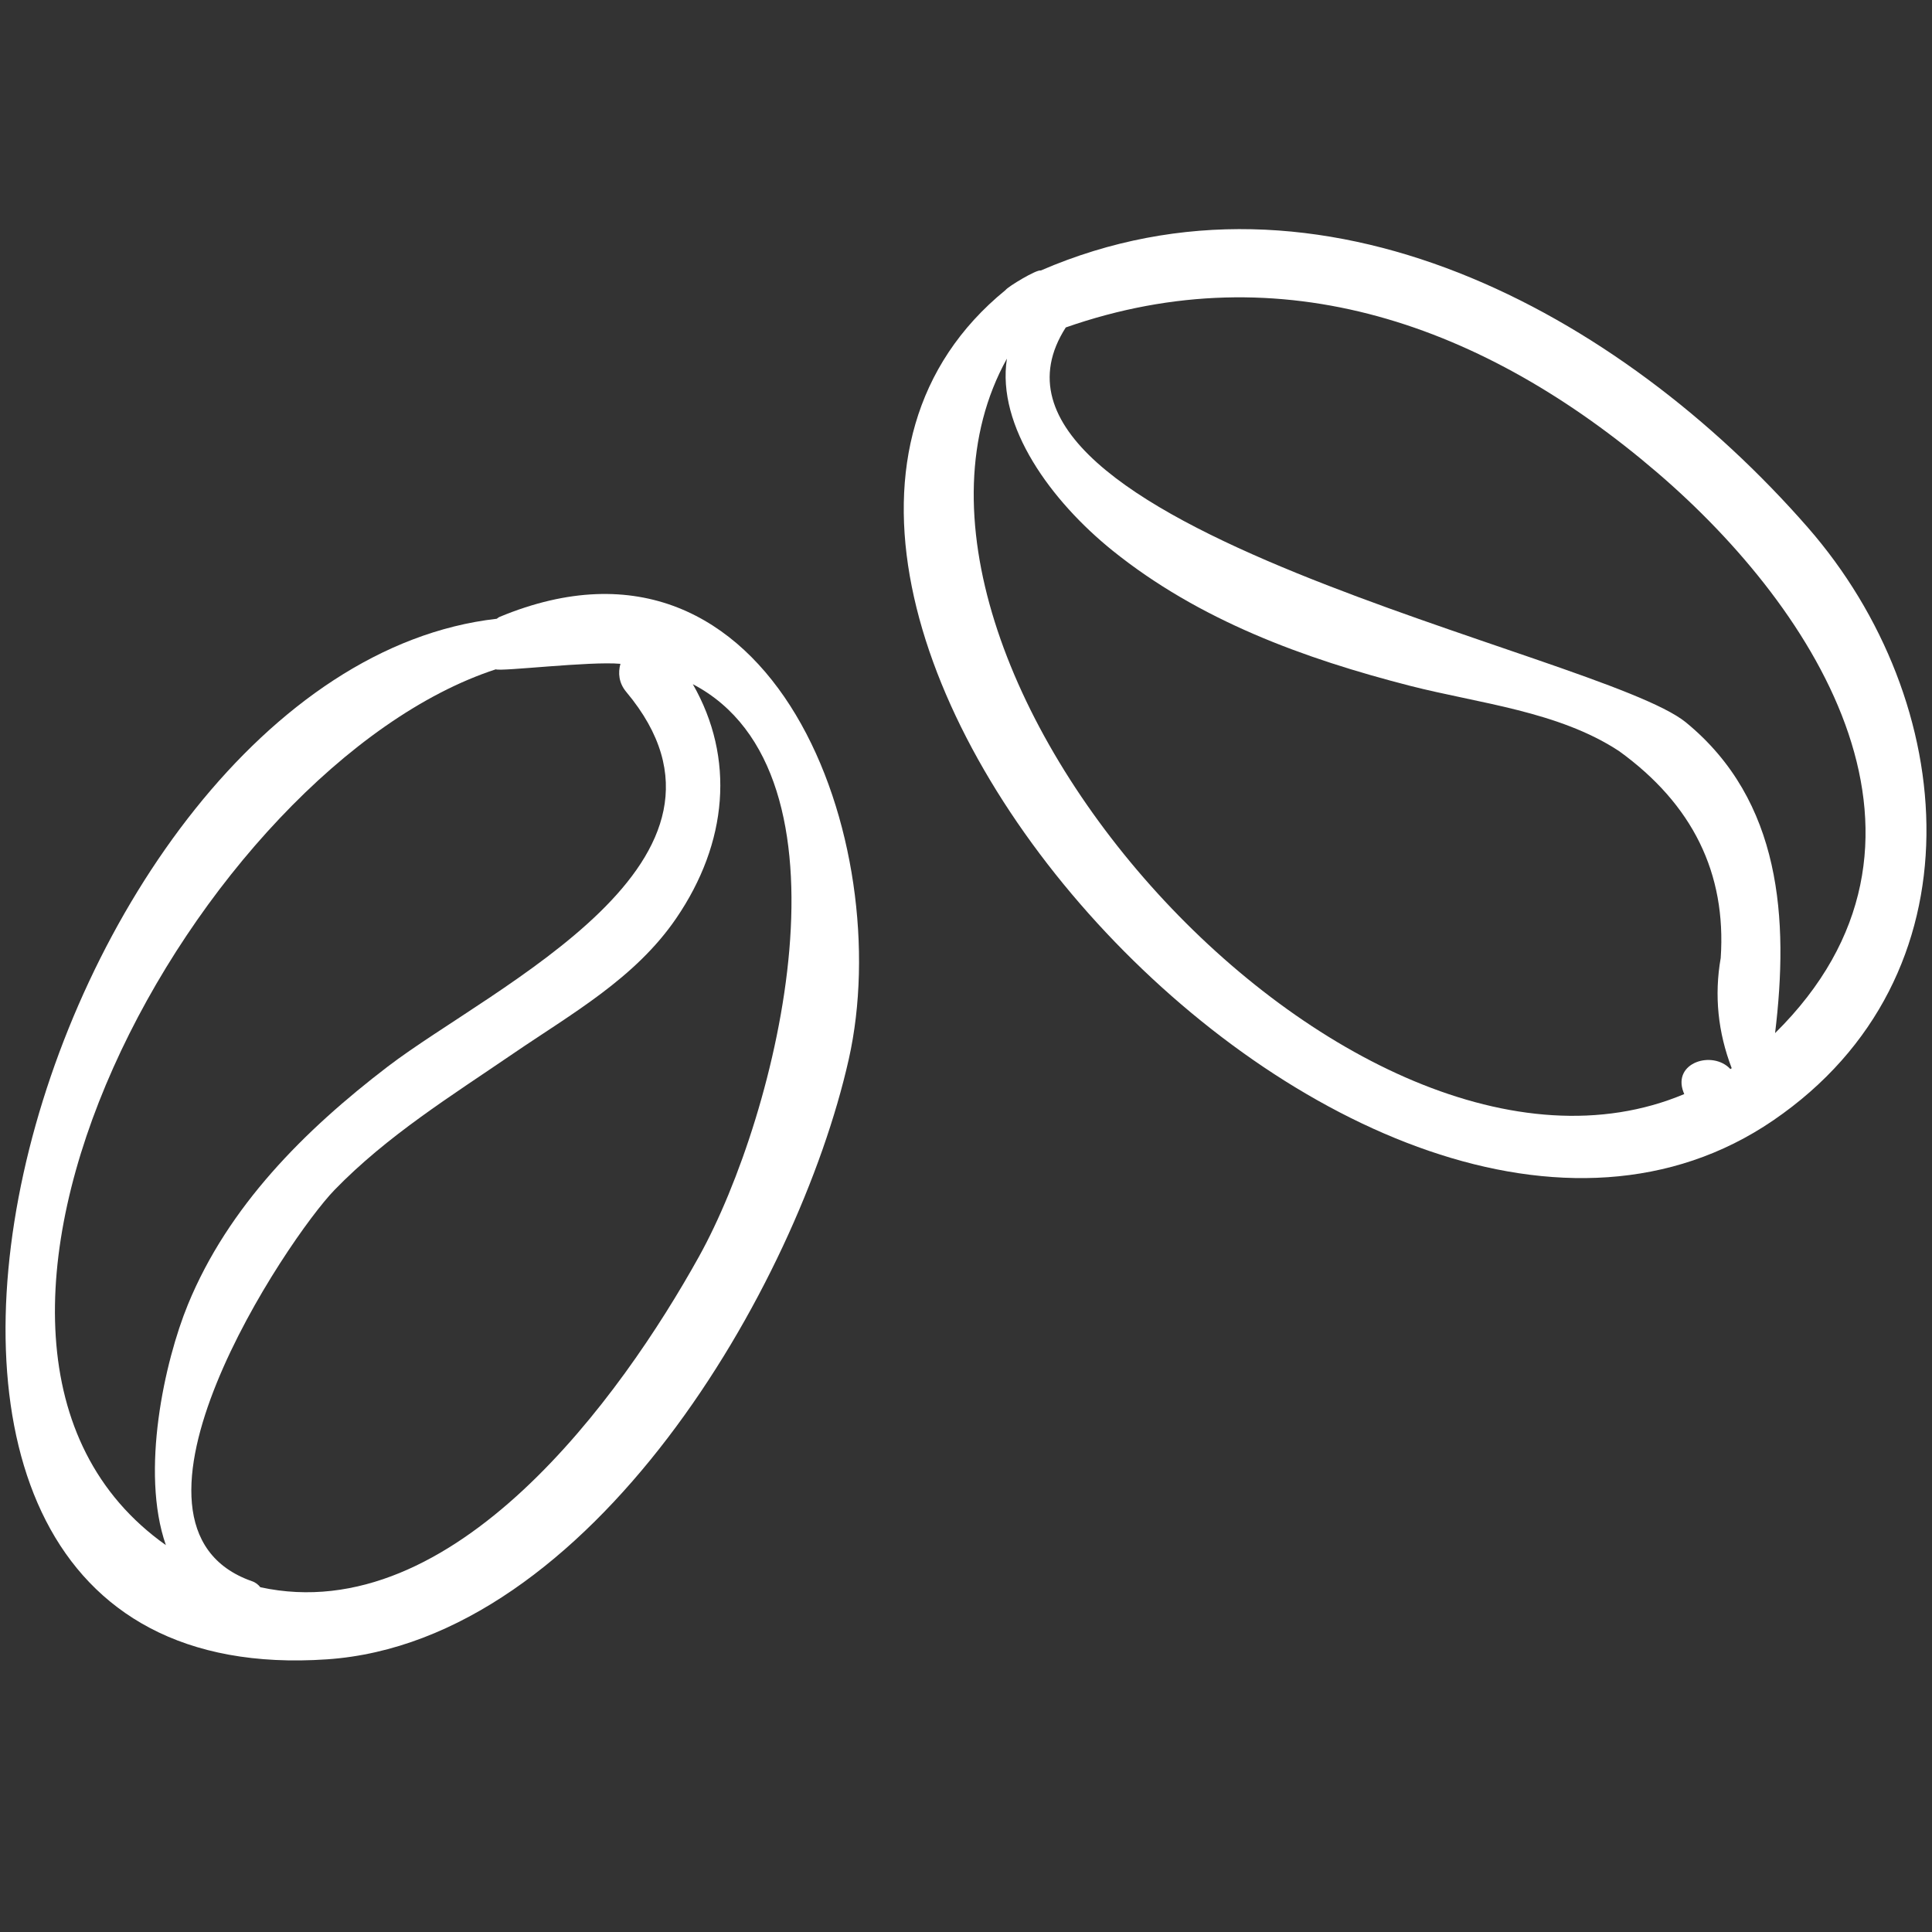 <svg fill="#FFFFFF" xmlns="http://www.w3.org/2000/svg" xmlns:xlink="http://www.w3.org/1999/xlink" version="1.1" x="0px" y="0px" viewBox="0 0 91 91" enable-background="new 0 0 91 91" xml:space="preserve"><rect x="0" y="0" width="91" height="91" fill="#333333" stroke="none"/><g><path d="M23.533,29.056c-0.056,0.023-0.089,0.06-0.136,0.089c-21.658,2.461-35.119,50.869-7.994,49.012   c12.432-0.85,22.164-17.531,24.577-28.274C42.236,39.828,36.552,23.646,23.533,29.056z M7.813,72.778   c-13.411-9.499,1.622-36.71,15.54-41.252c0.246,0.112,4.441-0.39,5.87-0.259c-0.118,0.427-0.079,0.902,0.276,1.325   c6.658,7.957-6.258,13.841-11.242,17.65c-3.908,2.989-7.504,6.572-9.404,11.199C7.752,64.123,6.604,69.32,7.813,72.778z    M32.924,59.185c-3.663,6.599-11.555,17.558-20.662,15.576c-0.095-0.118-0.216-0.224-0.397-0.285   c-7.408-2.6,1.697-16.167,3.889-18.425c2.484-2.56,5.494-4.427,8.418-6.425c2.752-1.88,5.744-3.54,7.678-6.372   c2.431-3.557,2.777-7.547,0.783-11.028C40.622,36.409,36.668,52.435,32.924,59.185z"></path><path d="M49.023,12.741c-0.195-0.059-1.55,0.762-1.659,0.919C29.909,27.892,64.286,65.914,83.521,52.772   c9.913-6.775,8.791-19.733,1.625-27.933C76.269,14.685,62.196,7.039,49.023,12.741z M81.503,50.354   c-0.835-0.898-2.736-0.309-2.211,1.083c0.016,0.039,0.025,0.059,0.039,0.095c-15.691,6.603-39.852-20.294-31.904-34.64   c-0.495,3.196,2.099,6.72,4.965,9.033c4.087,3.294,9.018,5.093,14.027,6.379c3.232,0.827,6.989,1.197,9.842,3.074   c3.464,2.504,5.059,5.752,4.787,9.745c-0.31,1.769-0.129,3.501,0.518,5.191C81.546,50.328,81.524,50.342,81.503,50.354z    M83.609,48.661c0.649-5.354,0.306-10.942-4.198-14.634C75.407,30.746,44.22,24.738,50.2,15.423   c10.163-3.554,19.746-0.118,27.853,6.831C85.644,28.758,92.642,39.743,83.609,48.661z"></path></g></svg>